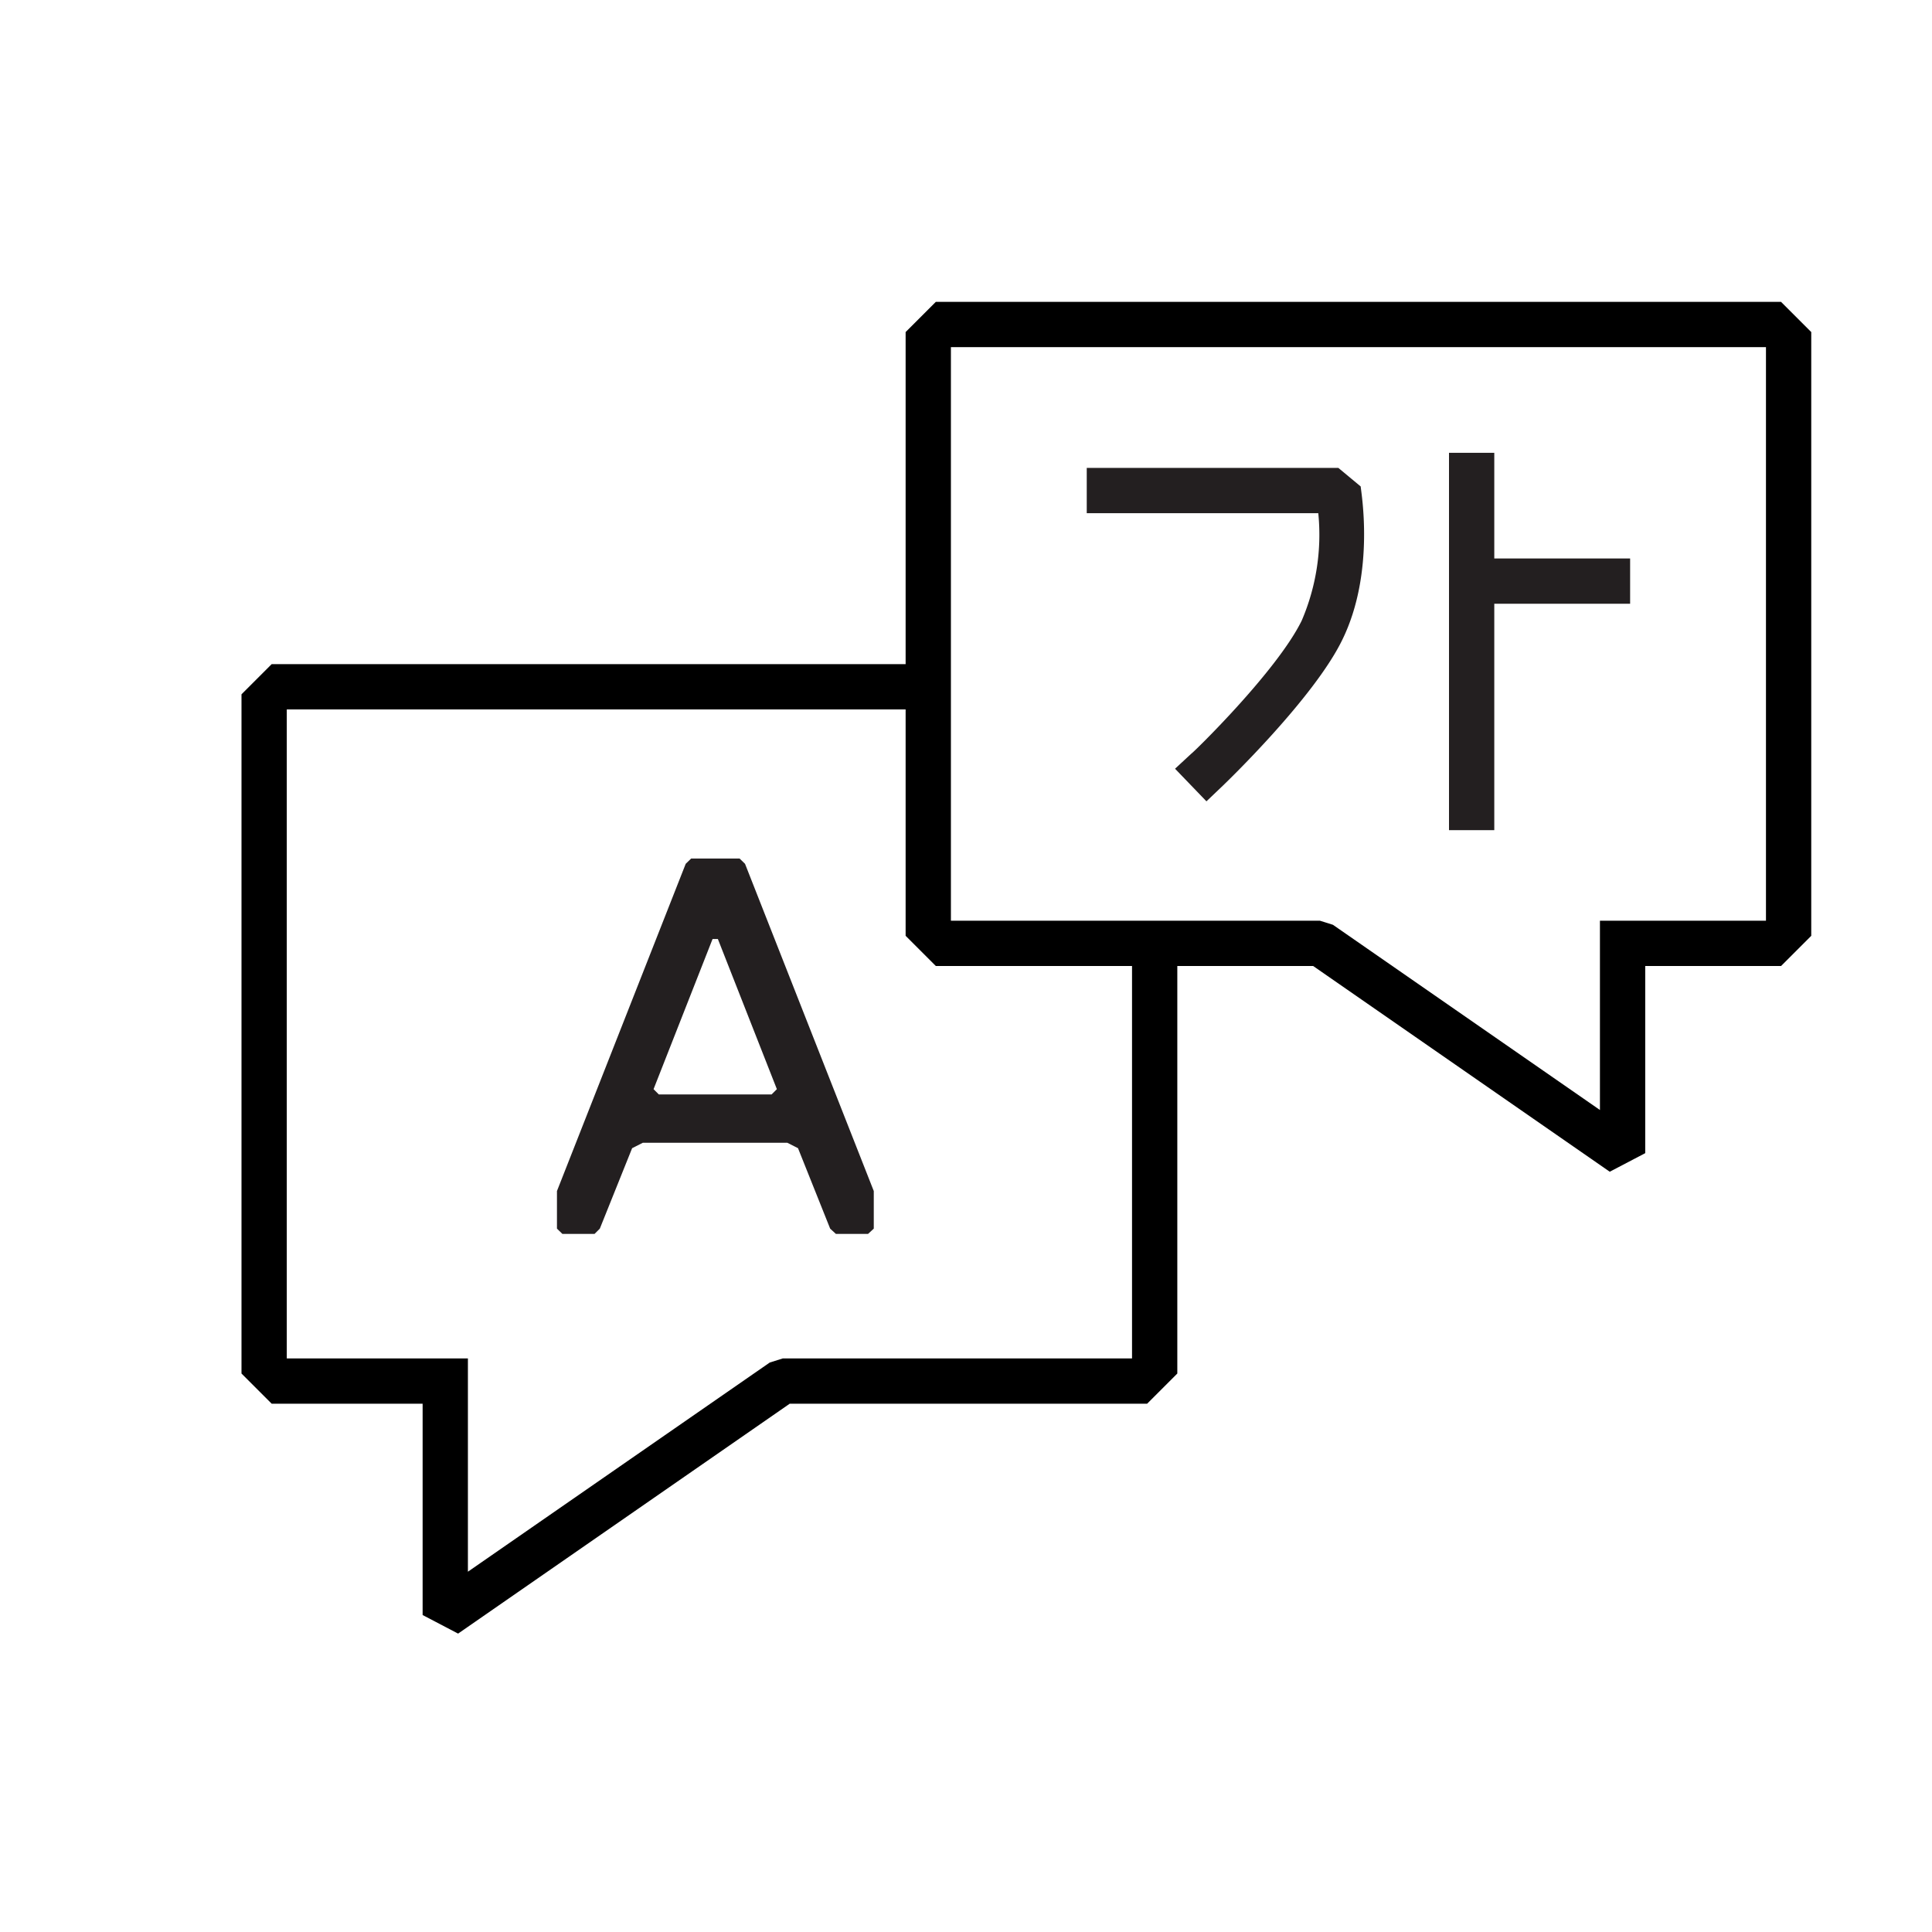 <svg id="Layer_1" data-name="Layer 1" xmlns="http://www.w3.org/2000/svg" viewBox="0 0 128 128"><defs><style>.cls-1{fill:#231f20;}</style></defs><title>multi_icon_multi-language</title><path d="M30.35,108.23,28,107V93H18l-2-2V46l2-2H60.5a1.5,1.5,0,0,1,0,3H19V90H31v14.13L51,90.27l.86-.27H75V62.5c0-.83,1.17-.5,2-.5s1-.33,1,.5V91l-2,2H52.32Z"/><path class="cls-1" d="M57.51,81.75H55.38L55,81.4l-2.13-5.33-.71-.36H42.59l-.71.36L39.74,81.4l-.35.35H37.26l-.36-.35V78.91l8.53-21.68.36-.35H49l.36.35,8.53,21.68V81.4ZM47.56,62.21h-.35L43.3,72.16l.35.35h7.47l.35-.35Z"/><path d="M106.65,77.63,87,64H62l-2-2V22l2-2h56l2,2V62l-2,2h-9V76.4ZM65.06,23H63V61H87.45l.86.27L106,73.54V61h11V23H65.06Z"/><path class="cls-1" d="M79.93,53.09l-2.08-2.16,1.08-1c.06,0,5.66-5.44,7.31-8.81A14.42,14.42,0,0,0,87.34,34H72V31H88.67l1.48,1.23c0,.23,1,5.63-1.22,10.16-1.87,3.85-7.67,9.43-7.92,9.67Z"/><rect class="cls-1" x="96" y="30" width="3" height="25"/><rect class="cls-1" x="96" y="37" width="12" height="3"/></svg>